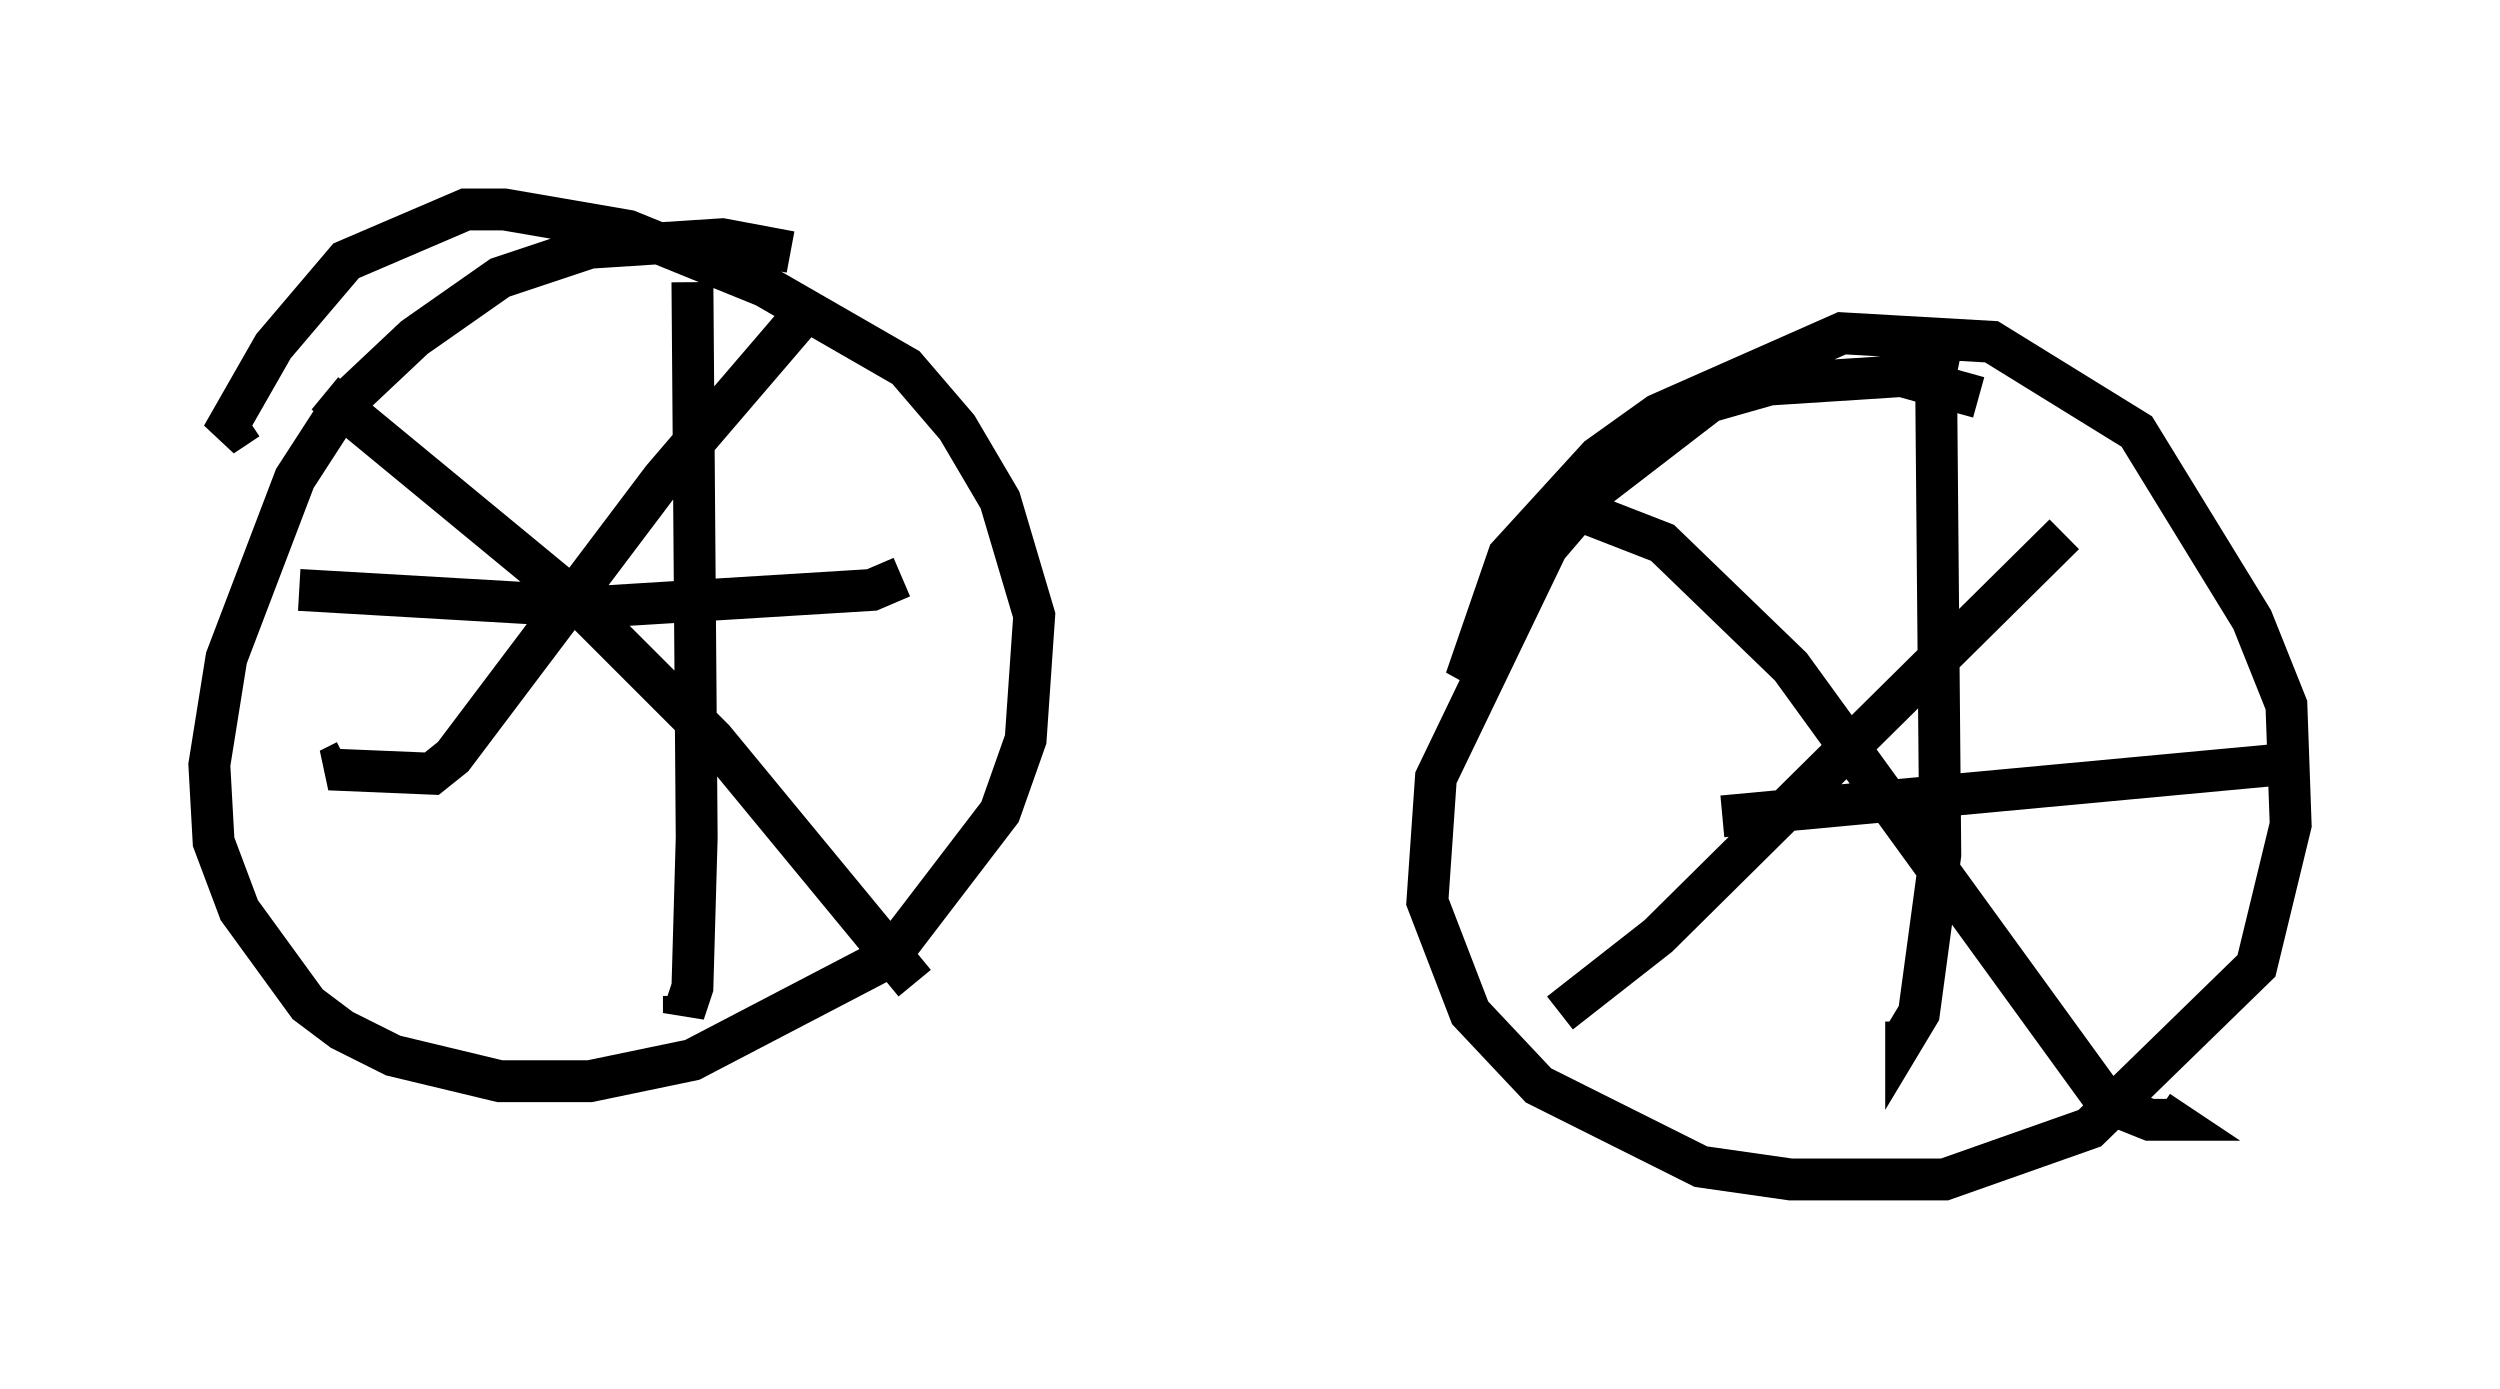 <?xml version="1.0" encoding="utf-8" ?>
<svg baseProfile="full" height="33.173" version="1.1" width="59.715" xmlns="http://www.w3.org/2000/svg" xmlns:ev="http://www.w3.org/2001/xml-events" xmlns:xlink="http://www.w3.org/1999/xlink"><defs /><rect fill="white" height="33.173" width="59.715" x="0" y="0" /><path d="M47.671, 9.9 m-0.408, -0.408 l-1.838, -0.51 -3.165, 0.204 l-1.429, 0.408 -2.654, 2.042 l-1.225, 1.429 -2.654, 5.513 l-0.204, 2.96 1.021, 2.654 l1.633, 1.735 3.879, 1.94 l2.144, 0.306 3.675, 0.0 l3.471, -1.225 3.981, -3.879 l0.817, -3.369 -0.102, -2.858 l-0.817, -2.042 -2.756, -4.492 l-3.471, -2.144 -3.573, -0.204 l-4.39, 1.94 -1.429, 1.021 l-2.144, 2.348 -1.021, 2.96 l0.817, -1.021 m-16.946, -9.188 l-1.633, -0.306 -3.165, 0.204 l-2.144, 0.715 -2.042, 1.429 l-1.735, 1.633 -1.123, 1.735 l-1.633, 4.288 -0.408, 2.552 l0.102, 1.838 0.613, 1.633 l1.633, 2.246 0.817, 0.613 l1.225, 0.613 2.552, 0.613 l2.144, 0.0 2.45, -0.51 l4.696, -2.45 2.654, -3.471 l0.613, -1.735 0.204, -2.96 l-0.817, -2.756 -1.021, -1.735 l-1.225, -1.429 -3.369, -1.94 l-3.267, -1.327 -2.96, -0.51 l-0.919, 0.0 -2.858, 1.225 l-1.735, 2.042 -1.225, 2.144 l0.613, -0.408 m40.528, -2.144 l-0.204, 1.021 0.102, 11.536 l-0.51, 3.777 -0.306, 0.51 l0.0, -0.306 m-4.39, -4.9 l13.169, -1.225 m-5.002, -5.513 l-9.698, 9.596 -2.348, 1.838 m0.613, -11.944 l1.838, 0.715 3.063, 2.96 l7.554, 10.413 1.021, 0.408 l0.51, 0.0 -0.306, -0.204 m-35.015, -19.804 l0.102, 13.271 -0.102, 3.573 l-0.204, 0.613 0.0, -0.408 m-9.188, -9.698 l7.044, 0.408 6.635, -0.408 l0.715, -0.306 m-2.042, -6.635 l-3.675, 4.288 -5.002, 6.635 l-0.51, 0.408 -2.45, -0.102 l0.408, -0.204 m-0.51, -8.779 l5.819, 4.798 3.471, 3.471 l4.798, 5.819 " fill="none" stroke="black" stroke-width="1" /></svg>